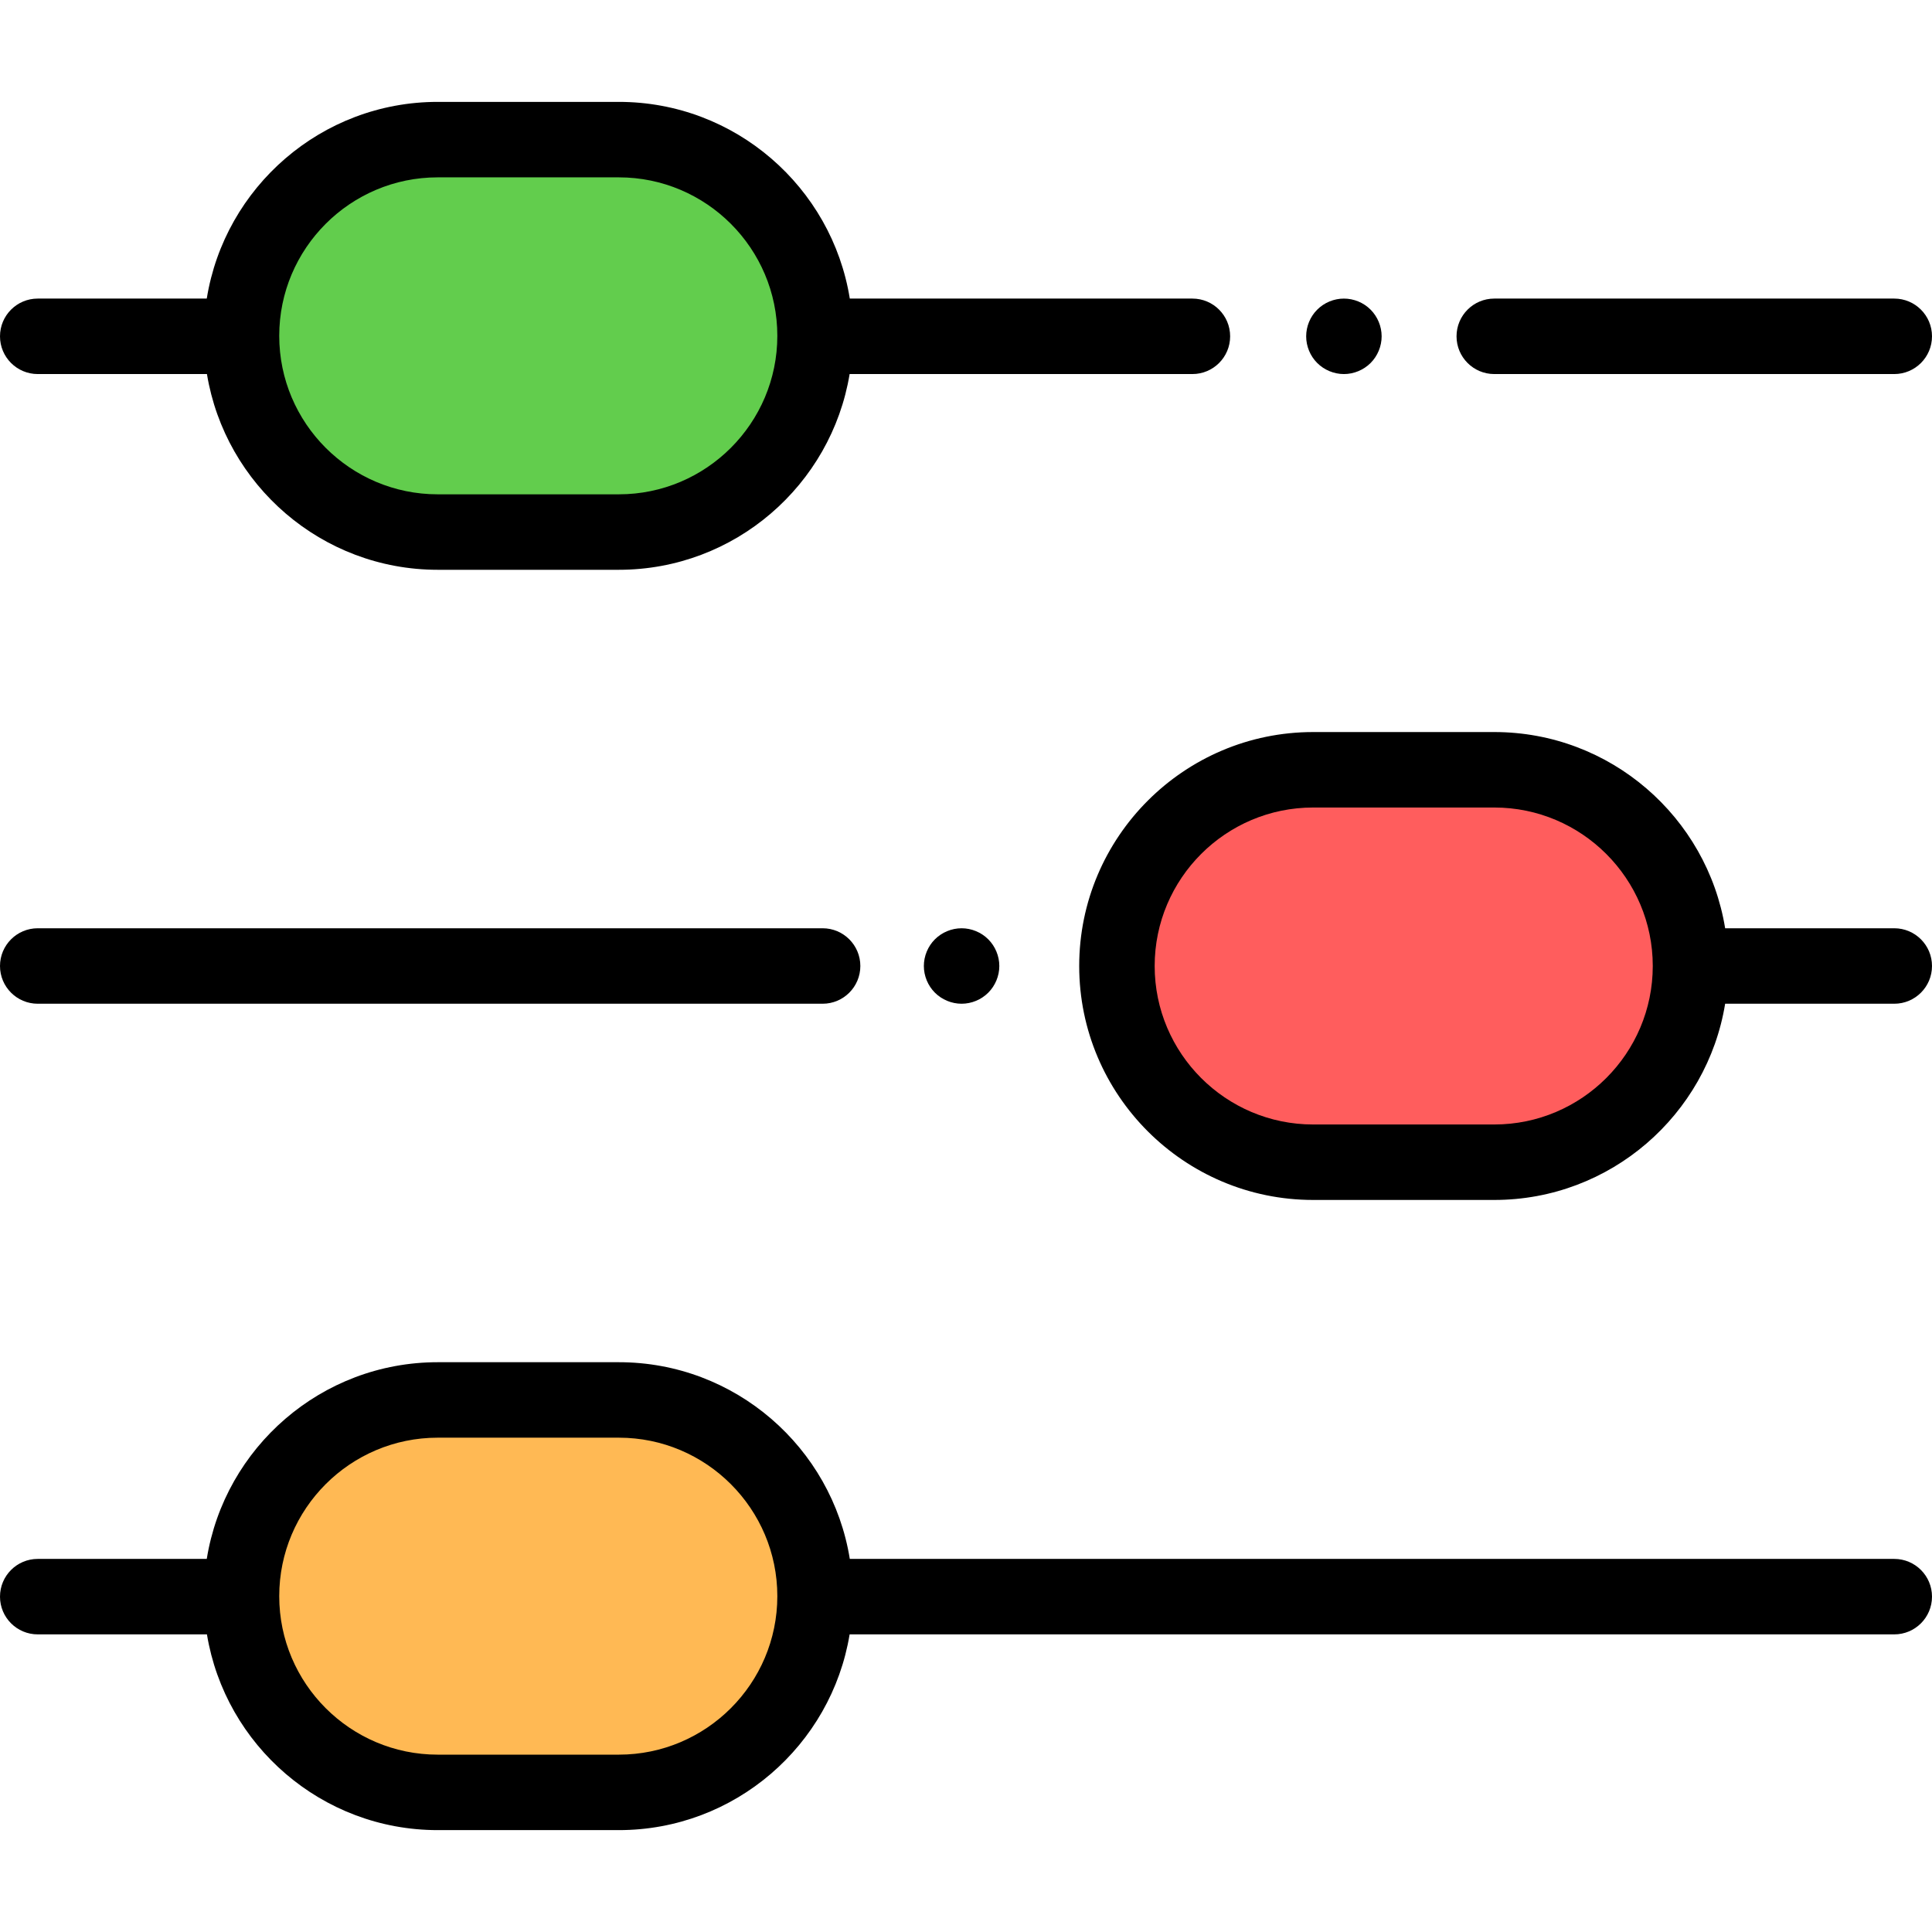 <?xml version="1.0" encoding="iso-8859-1"?>
<!-- Generator: Adobe Illustrator 19.0.0, SVG Export Plug-In . SVG Version: 6.00 Build 0)  -->
<svg version="1.1" id="Capa_1" xmlns="http://www.w3.org/2000/svg" xmlns:xlink="http://www.w3.org/1999/xlink" x="0px" y="0px"
	 viewBox="0 0 512 512" style="enable-background:new 0 0 512 512;" xml:space="preserve">
<path style="fill:#FF5D5D;" d="M396,204h-48c-28.719,0-52,23.281-52,52l0,0c0,28.719,23.281,52,52,52h48c28.719,0,52-23.281,52-52
	l0,0C448,227.281,424.719,204,396,204z"/>
<path style="fill:#FFB954;" d="M116,475h48c28.719,0,52-23.281,52-52l0,0c0-28.719-23.281-52-52-52h-48c-28.719,0-52,23.281-52,52
	l0,0C64,451.719,87.281,475,116,475z"/>
<path style="fill:#62CD4D;" d="M116,141h48c28.719,0,52-23.281,52-52l0,0c0-28.719-23.281-52-52-52h-48c-28.719,0-52,23.281-52,52
	l0,0C64,117.719,87.281,141,116,141z"/>
<path d="M502,413.127H225.205C220.461,383.617,194.826,361,164,361h-48c-30.826,0-56.461,22.617-61.205,52.127H10
	c-5.522,0-10,4.477-10,10s4.478,10,10,10h44.841C59.691,462.512,85.263,485,116,485h48c30.737,0,56.309-22.488,61.159-51.873H502
	c5.522,0,10-4.477,10-10S507.522,413.127,502,413.127z M164,465h-48c-23.159,0-42-18.841-42-42s18.841-42,42-42h48
	c23.159,0,42,18.841,42,42S187.159,465,164,465z"/>
<path d="M395.997,99.127H502c5.522,0,10-4.477,10-10s-4.478-10-10-10H395.997c-5.522,0-10,4.477-10,10
	S390.475,99.127,395.997,99.127z"/>
<path d="M356.149,99.13c2.631,0,5.21-1.07,7.07-2.93c1.86-1.86,2.93-4.44,2.93-7.07s-1.069-5.21-2.93-7.07
	c-1.86-1.87-4.439-2.93-7.07-2.93c-2.63,0-5.21,1.06-7.069,2.93c-1.87,1.86-2.931,4.44-2.931,7.07s1.061,5.21,2.931,7.07
	C350.939,98.06,353.52,99.13,356.149,99.13z"/>
<path d="M10,99.127h44.841C59.691,128.512,85.263,151,116,151h48c30.737,0,56.309-22.488,61.159-51.873H316c5.522,0,10-4.477,10-10
	s-4.478-10-10-10h-90.795C220.461,49.617,194.826,27,164,27h-48c-30.826,0-56.461,22.617-61.205,52.127H10c-5.522,0-10,4.477-10,10
	S4.478,99.127,10,99.127z M116,47h48c23.159,0,42,18.841,42,42s-18.841,42-42,42h-48c-23.159,0-42-18.841-42-42S92.841,47,116,47z"
	/>
<path d="M247.76,248.93c-1.86,1.86-2.93,4.44-2.93,7.07s1.069,5.21,2.93,7.07s4.44,2.93,7.07,2.93c2.63,0,5.21-1.07,7.069-2.93
	c1.86-1.86,2.931-4.44,2.931-7.07s-1.07-5.21-2.931-7.07c-1.859-1.86-4.439-2.93-7.069-2.93S249.62,247.07,247.76,248.93z"/>
<path d="M10,266h208c5.522,0,10-4.477,10-10s-4.478-10-10-10H10c-5.522,0-10,4.477-10,10C0,261.523,4.478,266,10,266z"/>
<path d="M502,246h-44.818c-4.797-29.447-30.4-52-61.182-52h-48c-34.187,0-62,27.813-62,62s27.813,62,62,62h48
	c30.782,0,56.385-22.553,61.182-52H502c5.522,0,10-4.477,10-10S507.522,246,502,246z M396,298h-48c-23.159,0-42-18.841-42-42
	s18.841-42,42-42h48c23.159,0,42,18.841,42,42S419.159,298,396,298z"/>
<g>
</g>
<g>
</g>
<g>
</g>
<g>
</g>
<g>
</g>
<g>
</g>
<g>
</g>
<g>
</g>
<g>
</g>
<g>
</g>
<g>
</g>
<g>
</g>
<g>
</g>
<g>
</g>
<g>
</g>
</svg>
